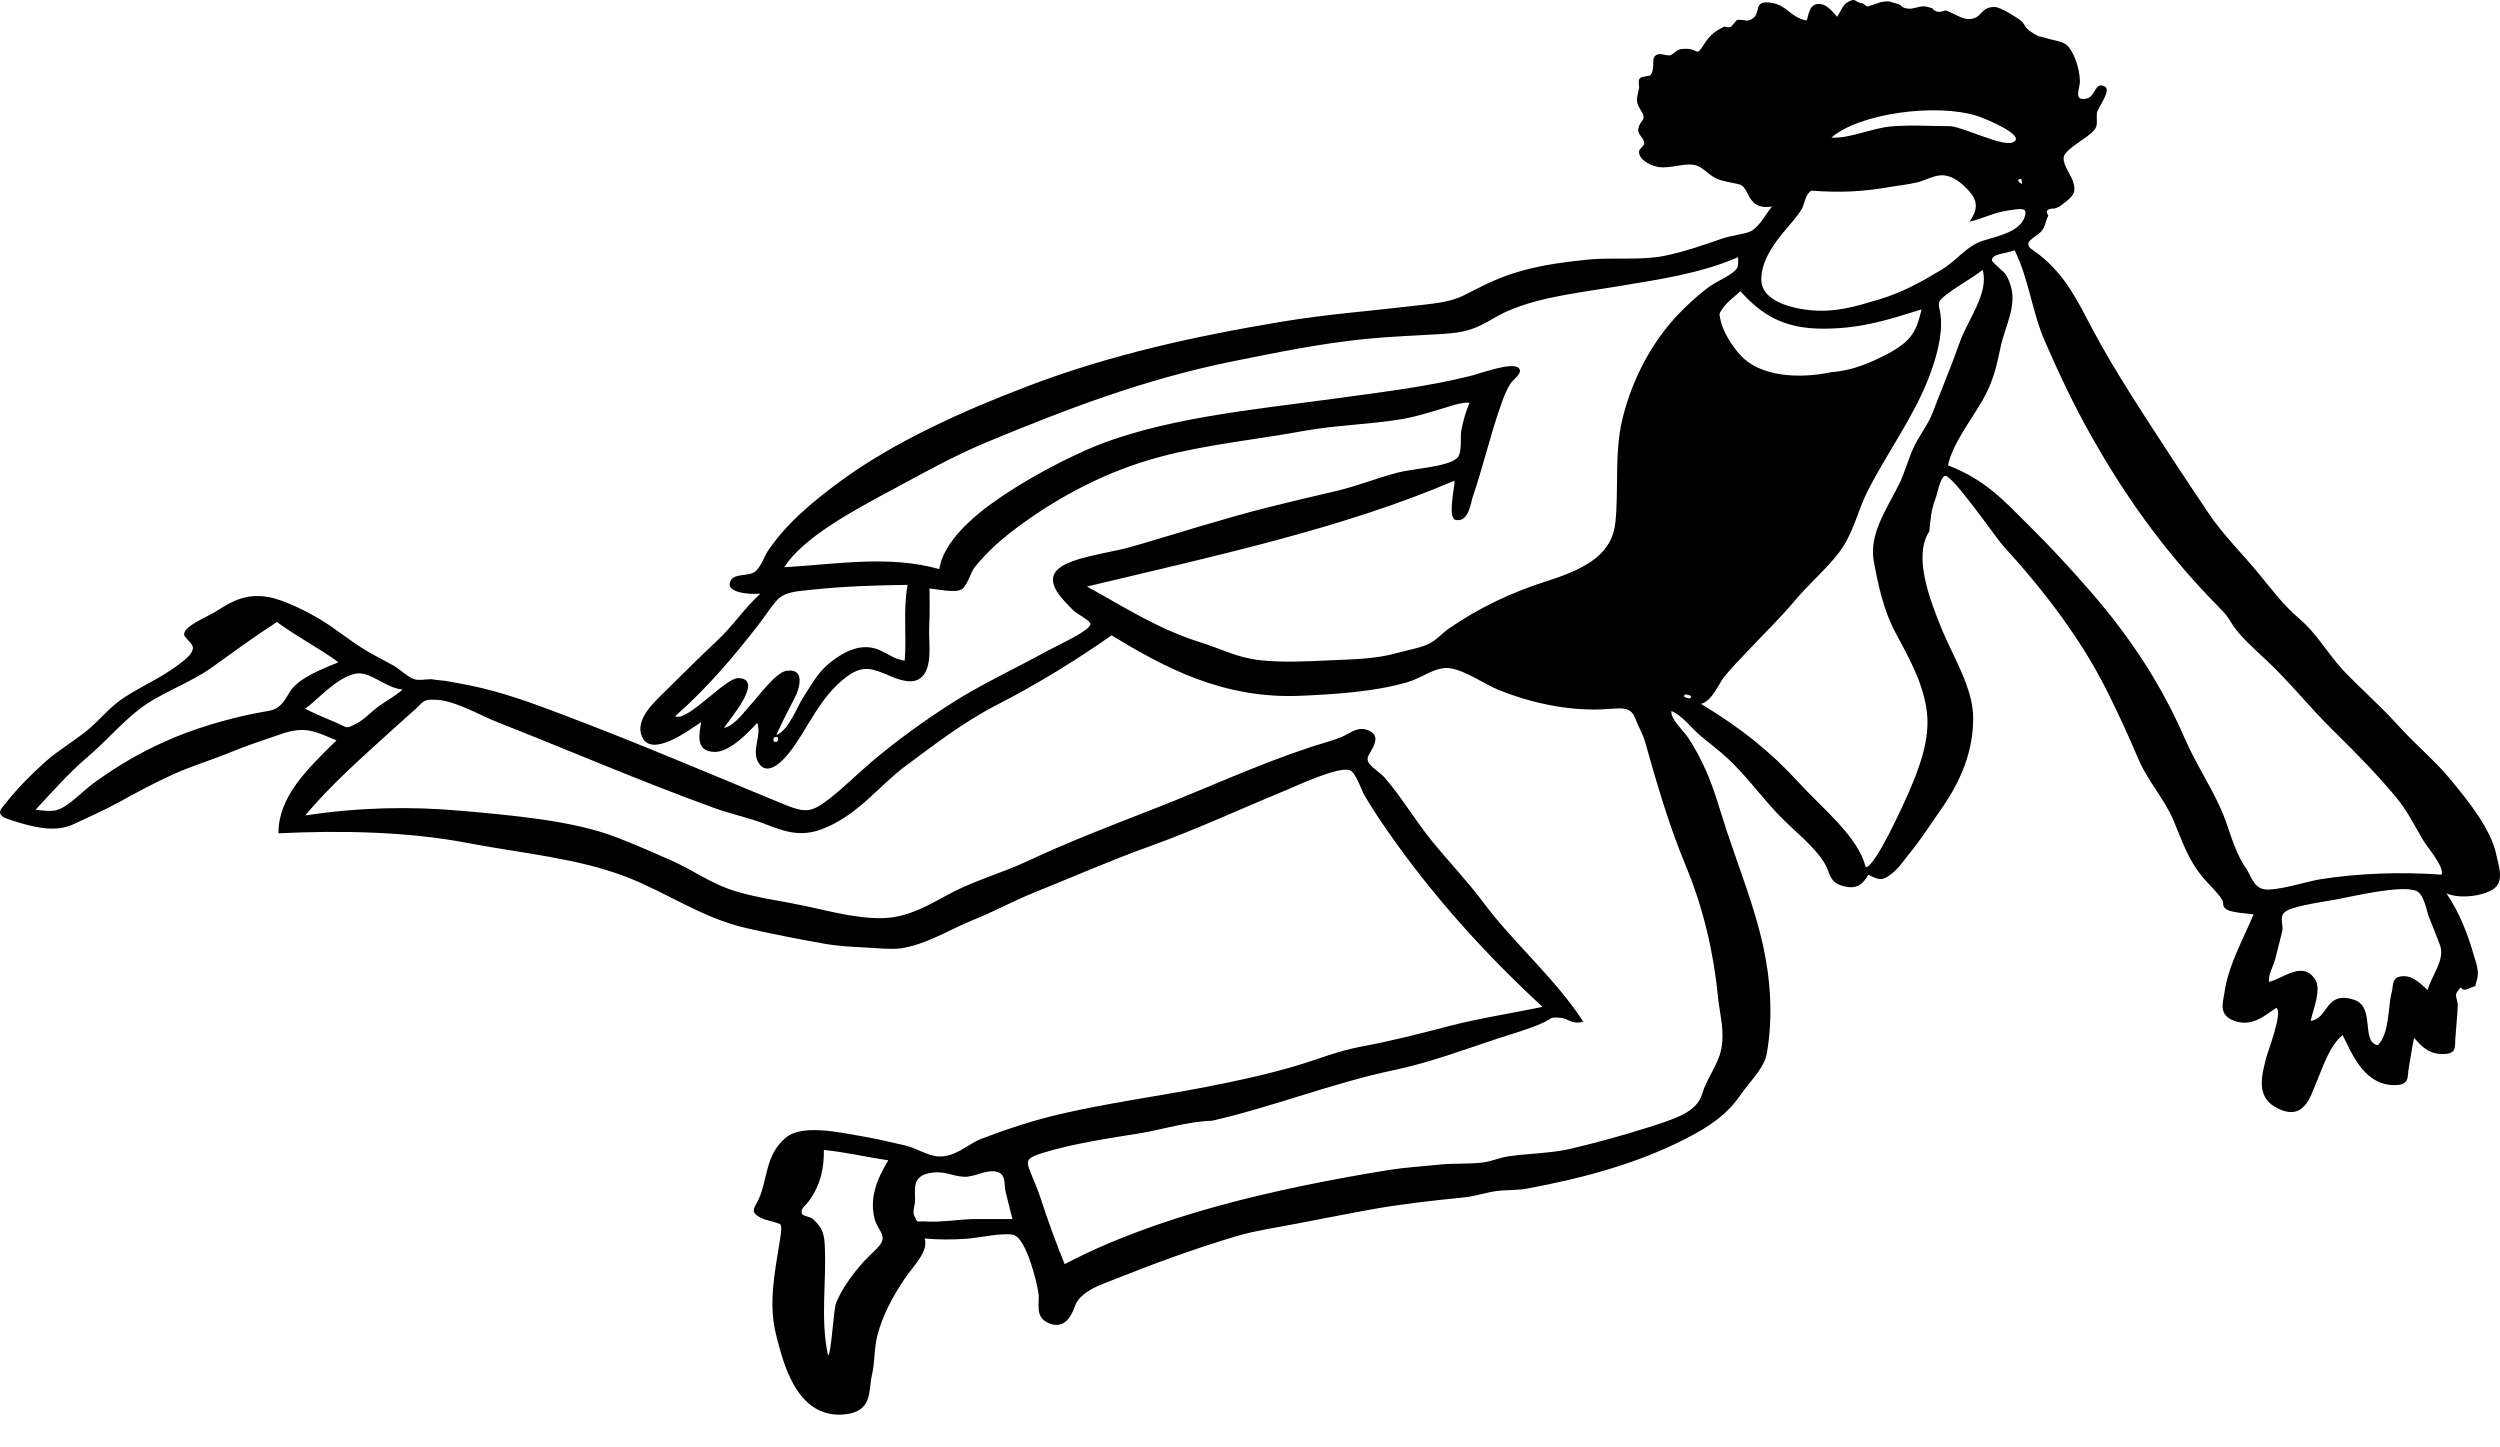 <svg width="57" height="33" viewBox="0 0 57 33" fill="none" xmlns="http://www.w3.org/2000/svg">
<path fill-rule="evenodd" clip-rule="evenodd" d="M17.643 16.91C17.725 16.927 17.755 16.894 17.734 16.81C17.652 16.787 17.621 16.82 17.643 16.91ZM46.086 4.078C45.956 4.086 46.03 4.166 46.107 4.196C46.1 4.157 46.093 4.118 46.086 4.078ZM38.518 15.925C38.595 15.887 38.567 15.856 38.435 15.83C38.36 15.869 38.387 15.9 38.518 15.925ZM9.18 15.722C8.759 15.68 8.433 15.279 8.086 15.364C7.652 15.469 7.254 15.946 6.957 16.16C7.186 16.276 7.439 16.38 7.682 16.484C7.932 16.591 7.867 16.629 8.119 16.501C8.303 16.409 8.45 16.241 8.602 16.128C8.784 15.991 9.016 15.869 9.18 15.722ZM18.878 30.901C18.953 30.905 19.003 29.849 19.064 29.704C19.198 29.381 19.432 29.056 19.691 28.766C19.802 28.642 19.999 28.483 20.083 28.356C20.212 28.16 20.003 28.026 19.944 27.801C19.819 27.322 19.985 26.898 20.253 26.454C19.761 26.384 19.286 26.268 18.785 26.22C18.785 26.644 18.719 27 18.44 27.388C18.371 27.486 18.23 27.565 18.291 27.684C18.31 27.723 18.482 27.748 18.523 27.784C18.755 27.985 18.792 28.145 18.805 28.396C18.847 29.238 18.7 30.065 18.878 30.901ZM15.393 16.33C15.665 16.474 16.534 15.455 16.832 15.461C17.467 15.473 16.565 16.475 16.51 16.598C16.764 16.541 17.004 16.18 17.14 16.04C17.256 15.92 17.684 15.331 17.929 15.295C18.405 15.224 18.194 15.768 18.127 15.896C17.977 16.183 17.83 16.468 17.7 16.759C17.978 16.663 18.185 16.092 18.31 15.905C18.482 15.647 18.621 15.364 18.89 15.138C19.074 14.984 19.377 14.767 19.709 14.756C20.112 14.743 20.264 15.013 20.627 15.063C20.676 14.488 20.586 13.909 20.693 13.335C19.975 13.345 19.254 13.366 18.545 13.442C18.146 13.486 17.881 13.484 17.685 13.718C17.533 13.9 17.414 14.09 17.27 14.274C16.717 14.983 16.125 15.687 15.393 16.33ZM6.315 14.181C5.791 14.519 5.317 14.869 4.823 15.223C4.328 15.578 3.64 15.806 3.173 16.172C2.746 16.508 2.425 16.893 2.018 17.24C1.567 17.623 1.194 18.052 0.81 18.463C1.206 18.508 1.303 18.514 1.559 18.329C1.772 18.176 1.945 17.992 2.159 17.838C2.657 17.479 3.137 17.188 3.76 16.907C4.368 16.632 5.151 16.392 5.878 16.252C6.162 16.198 6.266 16.212 6.423 16.049C6.536 15.932 6.577 15.786 6.692 15.666C6.938 15.408 7.328 15.263 7.716 15.099C7.278 14.775 6.753 14.511 6.315 14.181ZM41.304 4.347C41.161 4.414 41.142 4.668 41.076 4.773C40.954 4.967 40.782 5.149 40.632 5.333C40.367 5.658 40.148 6.021 40.158 6.393C40.167 6.776 40.64 6.996 41.207 7.065C41.831 7.141 42.309 6.987 42.857 6.823C43.401 6.659 43.85 6.401 44.282 6.14C44.624 5.934 44.843 5.597 45.231 5.482C45.599 5.372 46.051 5.274 46.162 4.948C46.238 4.725 46.094 4.751 45.782 4.799C45.451 4.849 45.211 4.983 44.904 5.055C45.075 4.81 45.116 4.609 44.906 4.369C44.784 4.231 44.557 4.002 44.281 3.996C44.1 3.993 43.883 4.117 43.715 4.158C43.51 4.207 43.283 4.229 43.072 4.266C42.447 4.374 41.946 4.395 41.304 4.347ZM42.536 19.772C42.746 19.794 43.421 18.292 43.514 18.079C43.769 17.492 44.005 16.855 43.934 16.242C43.859 15.597 43.542 15.03 43.217 14.424C42.943 13.912 42.823 13.338 42.723 12.801C42.609 12.183 43.006 11.629 43.294 11.05C43.427 10.782 43.497 10.508 43.614 10.239C43.737 9.955 43.954 9.699 44.064 9.409C44.268 8.872 44.494 8.344 44.683 7.803C44.864 7.289 45.357 6.677 45.204 6.155C44.948 6.35 44.637 6.52 44.384 6.711C44.125 6.907 44.215 6.922 44.246 7.193C44.298 7.64 44.148 8.16 43.982 8.595C43.636 9.501 43.025 10.324 42.579 11.203C42.349 11.655 42.258 12.165 41.934 12.591C41.643 12.974 41.24 13.314 40.932 13.684C40.593 14.089 40.197 14.471 39.827 14.865C39.652 15.052 39.47 15.235 39.315 15.428C39.184 15.592 39.038 15.985 38.782 16.049C39.685 16.591 40.377 17.147 40.999 17.829C41.541 18.422 42.379 19.088 42.536 19.772ZM44.415 10.61C45.268 10.939 45.695 11.421 46.218 11.939C46.74 12.455 47.229 12.984 47.694 13.521C48.618 14.591 49.298 15.653 49.809 16.829C50.039 17.36 50.374 17.875 50.614 18.394C50.835 18.874 50.907 19.362 51.225 19.822C51.313 19.949 51.381 20.23 51.614 20.274C51.888 20.327 52.625 20.091 52.903 20.047C53.805 19.906 54.745 19.877 55.67 19.942C55.724 19.742 55.359 19.347 55.245 19.152C55.056 18.83 54.887 18.486 54.634 18.181C54.199 17.657 53.696 17.146 53.193 16.652C52.66 16.128 52.221 15.566 51.676 15.055C51.424 14.819 51.064 14.501 50.899 14.239C50.817 14.109 50.792 14.059 50.693 13.95C50.607 13.854 50.506 13.759 50.416 13.664C49.269 12.467 48.422 11.253 47.685 9.948C47.281 9.234 46.944 8.516 46.625 7.785C46.325 7.098 46.268 6.39 45.934 5.706C45.738 5.788 45.409 5.777 45.415 5.94C45.416 5.972 45.692 6.201 45.722 6.246C45.783 6.336 45.82 6.432 45.848 6.528C45.983 6.995 45.711 7.449 45.615 7.908C45.523 8.353 45.439 8.717 45.198 9.134C44.936 9.585 44.509 10.137 44.415 10.61ZM24.784 13.373C25.617 13.829 26.389 14.339 27.375 14.647C27.839 14.791 28.207 14.996 28.732 15.053C29.259 15.111 29.803 15.078 30.332 15.055C30.872 15.031 31.362 15.027 31.86 14.887C32.074 14.827 32.4 14.769 32.583 14.677C32.764 14.586 32.878 14.438 33.038 14.329C33.692 13.879 34.415 13.52 35.273 13.248C36.23 12.945 36.759 12.602 36.831 11.909C36.911 11.133 36.805 10.343 36.987 9.572C37.152 8.872 37.483 8.125 37.983 7.491C38.241 7.166 38.558 6.858 38.919 6.575C39.08 6.448 39.295 6.363 39.461 6.246C39.658 6.108 39.628 6.071 39.628 5.864C38.792 6.23 37.853 6.368 36.876 6.53C35.885 6.695 34.818 6.8 34.049 7.259C33.636 7.506 33.424 7.581 32.865 7.616C32.292 7.652 31.714 7.67 31.145 7.727C30.1 7.833 29.098 8.038 28.095 8.241C26.067 8.652 24.295 9.339 22.537 10.065C21.749 10.39 21.051 10.786 20.337 11.169C19.472 11.633 18.31 12.253 17.88 12.933C19.064 12.866 20.267 12.651 21.416 12.976C21.504 12.372 22.156 11.784 22.793 11.351C23.357 10.966 24.048 10.582 24.738 10.273C26.391 9.533 28.596 9.342 30.52 9.076C31.56 8.932 32.529 8.819 33.517 8.574C33.767 8.512 34.497 8.234 34.635 8.399C34.723 8.505 34.497 8.657 34.441 8.743C34.344 8.892 34.288 9.046 34.232 9.203C33.978 9.911 33.82 10.632 33.574 11.341C33.538 11.445 33.49 11.918 33.191 11.854C32.992 11.811 33.177 11.089 33.162 10.959C30.625 12.05 27.625 12.692 24.784 13.373ZM27.635 25.553C27.071 25.568 26.497 25.759 25.951 25.845C25.214 25.962 24.441 26.081 23.759 26.291C23.396 26.402 23.392 26.468 23.492 26.722C23.57 26.922 23.66 27.115 23.726 27.319C23.889 27.824 24.071 28.322 24.274 28.822C26.373 27.721 29.054 27.099 31.673 26.675C32.044 26.615 32.421 26.596 32.797 26.555C33.126 26.519 33.501 26.545 33.813 26.504C34.013 26.478 34.194 26.393 34.399 26.363C34.842 26.299 35.37 26.294 35.797 26.195C36.368 26.062 37.006 25.887 37.571 25.707C38.187 25.509 38.683 25.365 38.809 24.941C38.908 24.605 39.158 24.291 39.235 23.961C39.336 23.53 39.211 23.148 39.169 22.717C39.071 21.721 38.84 20.715 38.437 19.743C38.05 18.812 37.774 17.858 37.508 16.914C37.456 16.73 37.352 16.561 37.284 16.38C37.171 16.079 36.946 16.156 36.511 16.174C35.697 16.207 34.837 16.003 34.162 15.728C33.843 15.598 33.44 15.301 33.075 15.238C32.75 15.181 32.419 15.456 32.108 15.549C31.367 15.769 30.458 15.829 29.649 15.864C27.885 15.94 26.548 15.219 25.345 14.485C24.538 15.052 23.663 15.591 22.726 16.073C21.954 16.47 21.297 16.985 20.655 17.458C20.051 17.902 19.562 18.593 18.742 18.904C18.264 19.085 17.907 18.97 17.445 18.788C17.079 18.643 16.675 18.564 16.306 18.43C14.602 17.813 12.993 17.115 11.328 16.46C10.964 16.317 10.391 15.981 9.963 15.956C9.645 15.938 9.67 15.988 9.487 16.153C9.309 16.313 9.129 16.472 8.952 16.633C8.26 17.262 7.522 17.912 6.961 18.591C8.182 18.408 9.337 18.38 10.539 18.488C11.644 18.587 13.056 18.707 14.035 19.083C14.453 19.243 14.863 19.423 15.28 19.606C15.804 19.834 16.21 20.154 16.79 20.327C17.29 20.476 17.831 20.543 18.35 20.654C18.934 20.778 19.762 21.01 20.382 20.91C20.91 20.824 21.352 20.529 21.75 20.327C22.268 20.063 22.896 19.883 23.42 19.637C24.348 19.201 25.316 18.829 26.314 18.44C27.506 17.975 28.649 17.441 29.886 17.032C30.129 16.951 30.369 16.895 30.596 16.799C30.808 16.709 30.962 16.543 31.218 16.661C31.445 16.766 31.346 16.959 31.277 17.093C31.212 17.219 31.153 17.26 31.195 17.369C31.233 17.472 31.484 17.629 31.57 17.729C31.976 18.201 32.267 18.708 32.656 19.185C33.035 19.65 33.463 20.096 33.815 20.57C34.511 21.504 35.482 22.331 36.098 23.295C35.814 23.368 35.779 23.218 35.559 23.204C35.318 23.188 35.406 23.217 35.167 23.325C34.846 23.47 34.503 23.562 34.159 23.675C33.394 23.927 32.61 24.224 31.784 24.398C30.366 24.697 29.058 25.226 27.635 25.553ZM52.043 21.192C51.994 21.413 51.931 21.632 51.879 21.853C51.843 22.009 51.704 22.235 51.736 22.389C52.101 22.281 52.494 21.918 52.776 22.315C52.945 22.552 52.734 23.021 52.684 23.276C53.097 23.224 53.004 22.587 53.664 22.792C54.171 22.95 53.816 23.754 54.213 23.832C54.487 23.561 54.442 22.945 54.532 22.622C54.574 22.47 54.513 22.267 54.796 22.257C55.04 22.249 55.233 22.471 55.349 22.573C55.459 22.204 55.757 21.876 55.627 21.536C55.547 21.326 55.465 21.115 55.379 20.906C55.328 20.783 55.275 20.404 55.104 20.319C54.786 20.162 53.625 20.442 53.274 20.506C52.954 20.564 52.546 20.619 52.251 20.716C51.942 20.818 52.036 20.966 52.043 21.192ZM41.757 8.485C42.232 8.452 42.644 8.271 43.009 8.083C43.607 7.774 43.698 7.532 43.811 7.055C43.044 7.29 42.478 7.484 41.613 7.494C40.623 7.505 40.136 7.14 39.681 6.639C39.559 6.756 39.384 6.88 39.295 7.008C39.182 7.17 39.197 7.136 39.229 7.3C39.28 7.554 39.481 7.879 39.685 8.102C40.127 8.582 40.995 8.647 41.757 8.485ZM22.184 27.794H23.083C23.031 27.587 22.98 27.38 22.928 27.173C22.883 26.993 22.958 26.739 22.675 26.707C22.441 26.681 22.209 26.844 21.971 26.83C21.699 26.813 21.543 26.691 21.228 26.74C20.78 26.81 20.869 27.118 20.863 27.377C20.86 27.479 20.798 27.632 20.849 27.73C20.937 27.903 20.863 27.834 21.136 27.851C21.456 27.87 21.854 27.805 22.184 27.794ZM44.472 2.877C44.801 2.91 45.654 3.35 45.895 3.245C46.222 3.103 45.282 2.709 45.09 2.647C44.149 2.344 42.389 2.584 41.756 3.137C42.171 3.162 42.677 2.924 43.102 2.884C43.558 2.842 44.014 2.878 44.472 2.877ZM44.242 14.27C44.511 14.949 44.992 15.676 44.989 16.382C44.986 17.115 44.728 17.78 44.256 18.452C44.02 18.788 43.808 19.127 43.539 19.454C43.415 19.605 43.301 19.79 43.129 19.922C42.917 20.085 42.851 20.073 42.599 19.944C42.486 20.125 42.368 20.312 41.984 20.19C41.708 20.102 41.714 19.885 41.624 19.723C41.382 19.29 40.864 18.917 40.499 18.522C40.124 18.118 39.808 17.683 39.393 17.294C39.193 17.107 38.956 16.932 38.742 16.751C38.581 16.613 38.334 16.294 38.109 16.213C38.08 16.395 38.388 16.66 38.502 16.837C38.652 17.07 38.78 17.309 38.888 17.551C39.098 18.021 39.224 18.511 39.384 18.988C39.669 19.842 40.006 20.69 40.197 21.556C40.375 22.361 40.422 23.194 40.287 24.003C40.229 24.351 39.905 24.645 39.686 24.961C39.389 25.392 39.027 25.66 38.43 25.965C37.346 26.52 36.145 26.852 34.824 27.099C34.577 27.145 34.348 27.125 34.117 27.156C33.858 27.192 33.651 27.274 33.37 27.302C32.642 27.374 31.902 27.458 31.199 27.587C30.645 27.689 30.099 27.796 29.551 27.902C29.133 27.983 28.619 28.058 28.217 28.177C27.226 28.471 26.296 28.816 25.376 29.182C25.106 29.289 24.908 29.354 24.709 29.513C24.494 29.684 24.525 29.806 24.407 30.001C24.298 30.184 24.107 30.287 23.847 30.135C23.605 29.993 23.701 29.694 23.681 29.518C23.651 29.253 23.401 28.24 23.111 28.156C22.901 28.095 22.289 28.226 22.035 28.244C21.705 28.266 21.409 28.266 21.081 28.238C21.189 28.521 20.793 28.904 20.627 29.154C20.343 29.579 20.122 29.993 20.005 30.446C19.925 30.754 19.951 31.064 19.875 31.376C19.797 31.698 19.915 32.203 19.219 32.252C18.113 32.328 17.831 30.939 17.705 30.473C17.508 29.742 17.664 29.022 17.78 28.288C17.79 28.228 17.838 27.966 17.795 27.919C17.76 27.88 17.449 27.813 17.409 27.795C17.059 27.639 17.201 27.556 17.306 27.323C17.505 26.877 17.447 26.321 17.926 25.931C18.293 25.634 19.115 25.814 19.589 25.895C19.942 25.955 20.291 26.035 20.634 26.115C20.872 26.171 21.137 26.336 21.345 26.362C21.759 26.416 22.064 26.083 22.374 25.965C22.931 25.753 23.513 25.558 24.114 25.415C25.218 25.154 26.361 25.003 27.494 24.783C28.188 24.648 28.873 24.501 29.532 24.306C30.019 24.162 30.51 23.96 31.037 23.862C31.7 23.74 32.373 23.569 33.021 23.399C33.71 23.219 34.464 23.103 35.171 22.957C33.699 21.603 32.441 20.156 31.43 18.644C31.314 18.469 31.202 18.294 31.099 18.116C31.046 18.026 30.917 17.62 30.78 17.563C30.531 17.459 29.532 17.93 29.254 18.045C28.245 18.46 27.277 18.914 26.226 19.291C25.316 19.618 24.457 19.997 23.586 20.347C23.107 20.54 22.661 20.786 22.174 20.981C21.688 21.176 21.116 21.538 20.54 21.622C20.325 21.653 19.961 21.615 19.743 21.604C19.437 21.588 19.095 21.571 18.798 21.517C18.214 21.413 17.597 21.294 17.026 21.163C16.001 20.929 15.206 20.351 14.282 19.994C13.167 19.564 11.905 19.457 10.66 19.22C9.297 18.959 7.786 18.931 6.348 18.999C6.348 18.174 6.981 17.556 7.672 16.88C7.174 16.674 6.964 16.547 6.407 16.737C5.994 16.878 5.613 17.004 5.229 17.162C4.813 17.333 4.37 17.464 3.955 17.652C3.504 17.856 3.11 18.072 2.693 18.3C2.38 18.472 2.024 18.628 1.696 18.783C1.373 18.937 1.043 18.914 0.63 18.81C0.508 18.779 0.127 18.672 0.063 18.62C-0.067 18.515 0.029 18.442 0.137 18.305C0.386 17.986 0.705 17.662 1.031 17.371C1.322 17.11 1.699 16.893 2.004 16.64C2.293 16.399 2.499 16.119 2.834 15.901C3.209 15.657 3.653 15.461 4.006 15.201C4.183 15.071 4.384 14.933 4.398 14.78C4.408 14.663 4.2 14.549 4.198 14.465C4.194 14.267 4.733 14.066 4.958 13.92C5.289 13.707 5.616 13.522 6.126 13.614C6.501 13.681 7.065 13.978 7.345 14.15C7.696 14.367 7.988 14.619 8.35 14.834C8.554 14.954 8.771 15.065 8.982 15.18C9.107 15.249 9.304 15.445 9.442 15.485C9.565 15.521 9.685 15.487 9.857 15.484C9.78 15.486 10.172 15.527 10.151 15.523C10.337 15.555 10.521 15.589 10.704 15.626C11.456 15.778 12.15 16.036 12.829 16.293C14.554 16.945 16.173 17.639 17.862 18.334C18.363 18.54 18.5 18.525 18.884 18.231C19.243 17.956 19.54 17.65 19.877 17.366C20.432 16.896 21.058 16.44 21.713 16.023C22.388 15.593 23.165 15.234 23.886 14.837C24.087 14.726 24.912 14.354 24.86 14.214C24.83 14.135 24.564 14.002 24.479 13.922C24.353 13.801 24.222 13.665 24.129 13.533C23.581 12.751 25.003 12.697 25.835 12.456C26.85 12.161 27.855 11.835 28.893 11.572C29.414 11.44 29.936 11.319 30.462 11.196C30.946 11.083 31.387 10.9 31.864 10.776C32.215 10.684 32.977 10.649 33.211 10.454C33.349 10.339 33.29 9.975 33.314 9.841C33.354 9.619 33.413 9.397 33.506 9.181C33.332 9.161 33.005 9.281 32.847 9.327C32.542 9.416 32.277 9.504 31.939 9.56C31.216 9.679 30.459 9.693 29.746 9.822C28.662 10.02 27.505 10.134 26.445 10.417C25.223 10.743 24.171 11.317 23.313 11.936C22.87 12.256 22.518 12.563 22.216 12.942C22.138 13.04 22.045 13.37 21.925 13.438C21.771 13.525 21.367 13.434 21.193 13.416C21.193 13.706 21.203 13.997 21.186 14.287C21.168 14.593 21.256 15.063 21.088 15.345C20.929 15.61 20.634 15.556 20.321 15.424C19.905 15.248 19.692 15.148 19.319 15.419C18.671 15.892 18.426 16.625 17.981 17.178C17.835 17.359 17.476 17.738 17.28 17.366C17.137 17.095 17.374 16.749 17.263 16.481C17.112 16.648 16.659 17.145 16.3 17.144C15.807 17.142 15.968 16.661 15.984 16.465C15.694 16.66 14.84 17.297 14.633 16.786C14.475 16.394 14.918 16.005 15.232 15.697C15.598 15.338 15.958 14.973 16.338 14.62C16.709 14.275 16.958 13.883 17.335 13.536C17.048 13.561 16.492 13.502 16.669 13.223C16.761 13.077 17.053 13.138 17.196 13.047C17.344 12.953 17.424 12.685 17.508 12.561C17.917 11.952 18.505 11.451 19.184 10.955C20.385 10.079 21.918 9.38 23.464 8.793C25.305 8.094 27.204 7.67 29.266 7.328C30.243 7.166 31.234 7.092 32.222 6.975C32.632 6.927 33.048 6.899 33.372 6.736C33.856 6.493 34.175 6.313 34.758 6.157C35.229 6.032 35.676 5.974 36.19 5.92C36.741 5.863 37.373 5.939 37.902 5.842C38.342 5.761 38.854 5.584 39.254 5.443C39.455 5.372 39.811 5.332 39.92 5.272C40.13 5.155 40.269 4.864 40.402 4.708C40.071 4.762 39.945 4.614 39.856 4.435C39.709 4.138 39.707 4.236 39.247 4.112C38.974 4.038 38.886 3.841 38.67 3.771C38.438 3.696 38.071 3.858 37.797 3.805C37.575 3.762 37.358 3.612 37.37 3.453C37.375 3.386 37.487 3.327 37.489 3.273C37.494 3.146 37.329 3.076 37.353 2.937C37.39 2.721 37.565 2.758 37.416 2.524C37.269 2.292 37.327 2.246 37.371 2.005C37.383 1.938 37.329 1.831 37.403 1.774C37.446 1.741 37.604 1.736 37.62 1.72C37.68 1.657 37.682 1.606 37.694 1.491C37.701 1.426 37.669 1.296 37.777 1.247C37.871 1.205 38.004 1.283 38.087 1.259C38.158 1.237 38.22 1.131 38.337 1.118C38.769 1.07 38.637 1.347 38.858 1.002C38.986 0.802 39.085 0.72 39.314 0.606C39.414 0.635 39.476 0.623 39.501 0.571C39.535 0.533 39.568 0.495 39.602 0.457C39.781 0.431 39.807 0.515 39.945 0.432C40.178 0.293 39.939 -0.014 40.409 0.068C40.749 0.128 40.832 0.402 41.189 0.468C41.238 0.379 41.232 0.117 41.439 0.091C41.65 0.064 41.81 0.305 41.887 0.384C41.937 0.316 42.019 0.113 42.101 0.064C42.337 -0.079 42.266 0.059 42.475 0.078C42.508 0.102 42.541 0.127 42.573 0.151C42.683 0.117 42.79 0.082 42.896 0.045C43.125 0.017 43.044 0.032 43.243 0.083C43.403 0.124 43.307 0.17 43.502 0.196C43.643 0.214 43.762 0.122 43.919 0.15C43.964 0.163 44.01 0.175 44.056 0.188C44.12 0.278 44.22 0.294 44.353 0.236C44.511 0.277 44.724 0.441 44.892 0.435C45.213 0.425 45.138 0.147 45.49 0.161C45.62 0.166 45.958 0.386 46.051 0.452C46.181 0.544 46.144 0.623 46.308 0.726C46.545 0.876 46.406 0.796 46.632 0.863C46.969 0.964 47.093 0.926 47.232 1.169C47.353 1.381 47.42 1.644 47.422 1.868C47.422 2.007 47.262 2.316 47.571 2.248C47.788 2.201 47.752 1.863 47.984 1.969C48.161 2.049 47.812 2.479 47.808 2.58C47.796 2.87 47.87 2.894 47.584 3.111C47.448 3.213 47.137 3.403 47.068 3.536C46.987 3.693 47.203 3.966 47.253 4.106C47.361 4.411 47.27 4.476 46.949 4.716C46.914 4.728 46.88 4.741 46.846 4.754C46.674 4.754 46.627 4.808 46.703 4.915C46.635 5.035 46.643 5.151 46.546 5.271C46.494 5.337 46.261 5.47 46.249 5.535C46.228 5.651 46.319 5.672 46.475 5.792C47.102 6.277 47.39 6.906 47.7 7.49C48.247 8.518 48.921 9.521 49.573 10.527C49.828 10.919 50.085 11.296 50.349 11.693C50.678 12.187 51.139 12.637 51.53 13.116C51.8 13.447 52.075 13.81 52.412 14.095C52.837 14.454 53.075 14.916 53.447 15.305C53.845 15.72 54.309 16.129 54.692 16.556C55.059 16.964 55.512 17.338 55.86 17.758C56.294 18.282 56.8 18.911 56.92 19.505C56.962 19.715 57.094 20.062 56.886 20.242C56.671 20.429 56.078 20.507 55.778 20.368C56.078 20.807 56.265 21.3 56.4 21.77C56.458 21.973 56.539 22.153 56.468 22.36C56.404 22.546 56.51 22.438 56.272 22.546C56.072 22.637 56.164 22.381 56.007 22.642C55.974 22.697 56.039 22.85 56.037 22.914C56.028 23.17 55.997 23.432 55.981 23.69C55.969 23.886 56.02 24.051 55.637 24.03C55.33 24.013 55.178 23.809 55.041 23.664C54.99 23.894 54.961 24.124 54.919 24.355C54.881 24.559 54.956 24.762 54.539 24.739C53.855 24.703 53.585 23.924 53.411 23.599C53.1 23.857 52.948 24.369 52.811 24.685C52.681 24.985 52.528 25.624 51.861 25.231C51.417 24.969 51.589 24.453 51.669 24.118C51.695 24.008 52.07 23.036 51.895 22.98C51.644 23.148 51.352 23.424 50.939 23.275C50.568 23.142 50.688 22.845 50.718 22.631C50.802 22.021 51.135 21.437 51.382 20.847C51.241 20.827 50.9 20.809 50.784 20.744C50.636 20.66 50.727 20.619 50.662 20.511C50.574 20.366 50.416 20.218 50.291 20.079C49.885 19.629 49.759 19.18 49.549 18.689C49.346 18.216 48.964 17.799 48.761 17.319C48.536 16.788 48.297 16.266 48.031 15.736C47.452 14.58 46.618 13.479 45.659 12.43C45.533 12.293 44.501 10.806 44.346 10.849C44.235 10.881 44.171 11.266 44.129 11.37C44.031 11.611 44.012 11.864 43.989 12.112C43.611 12.691 44.013 13.69 44.242 14.27Z" fill="black"/>
</svg>

